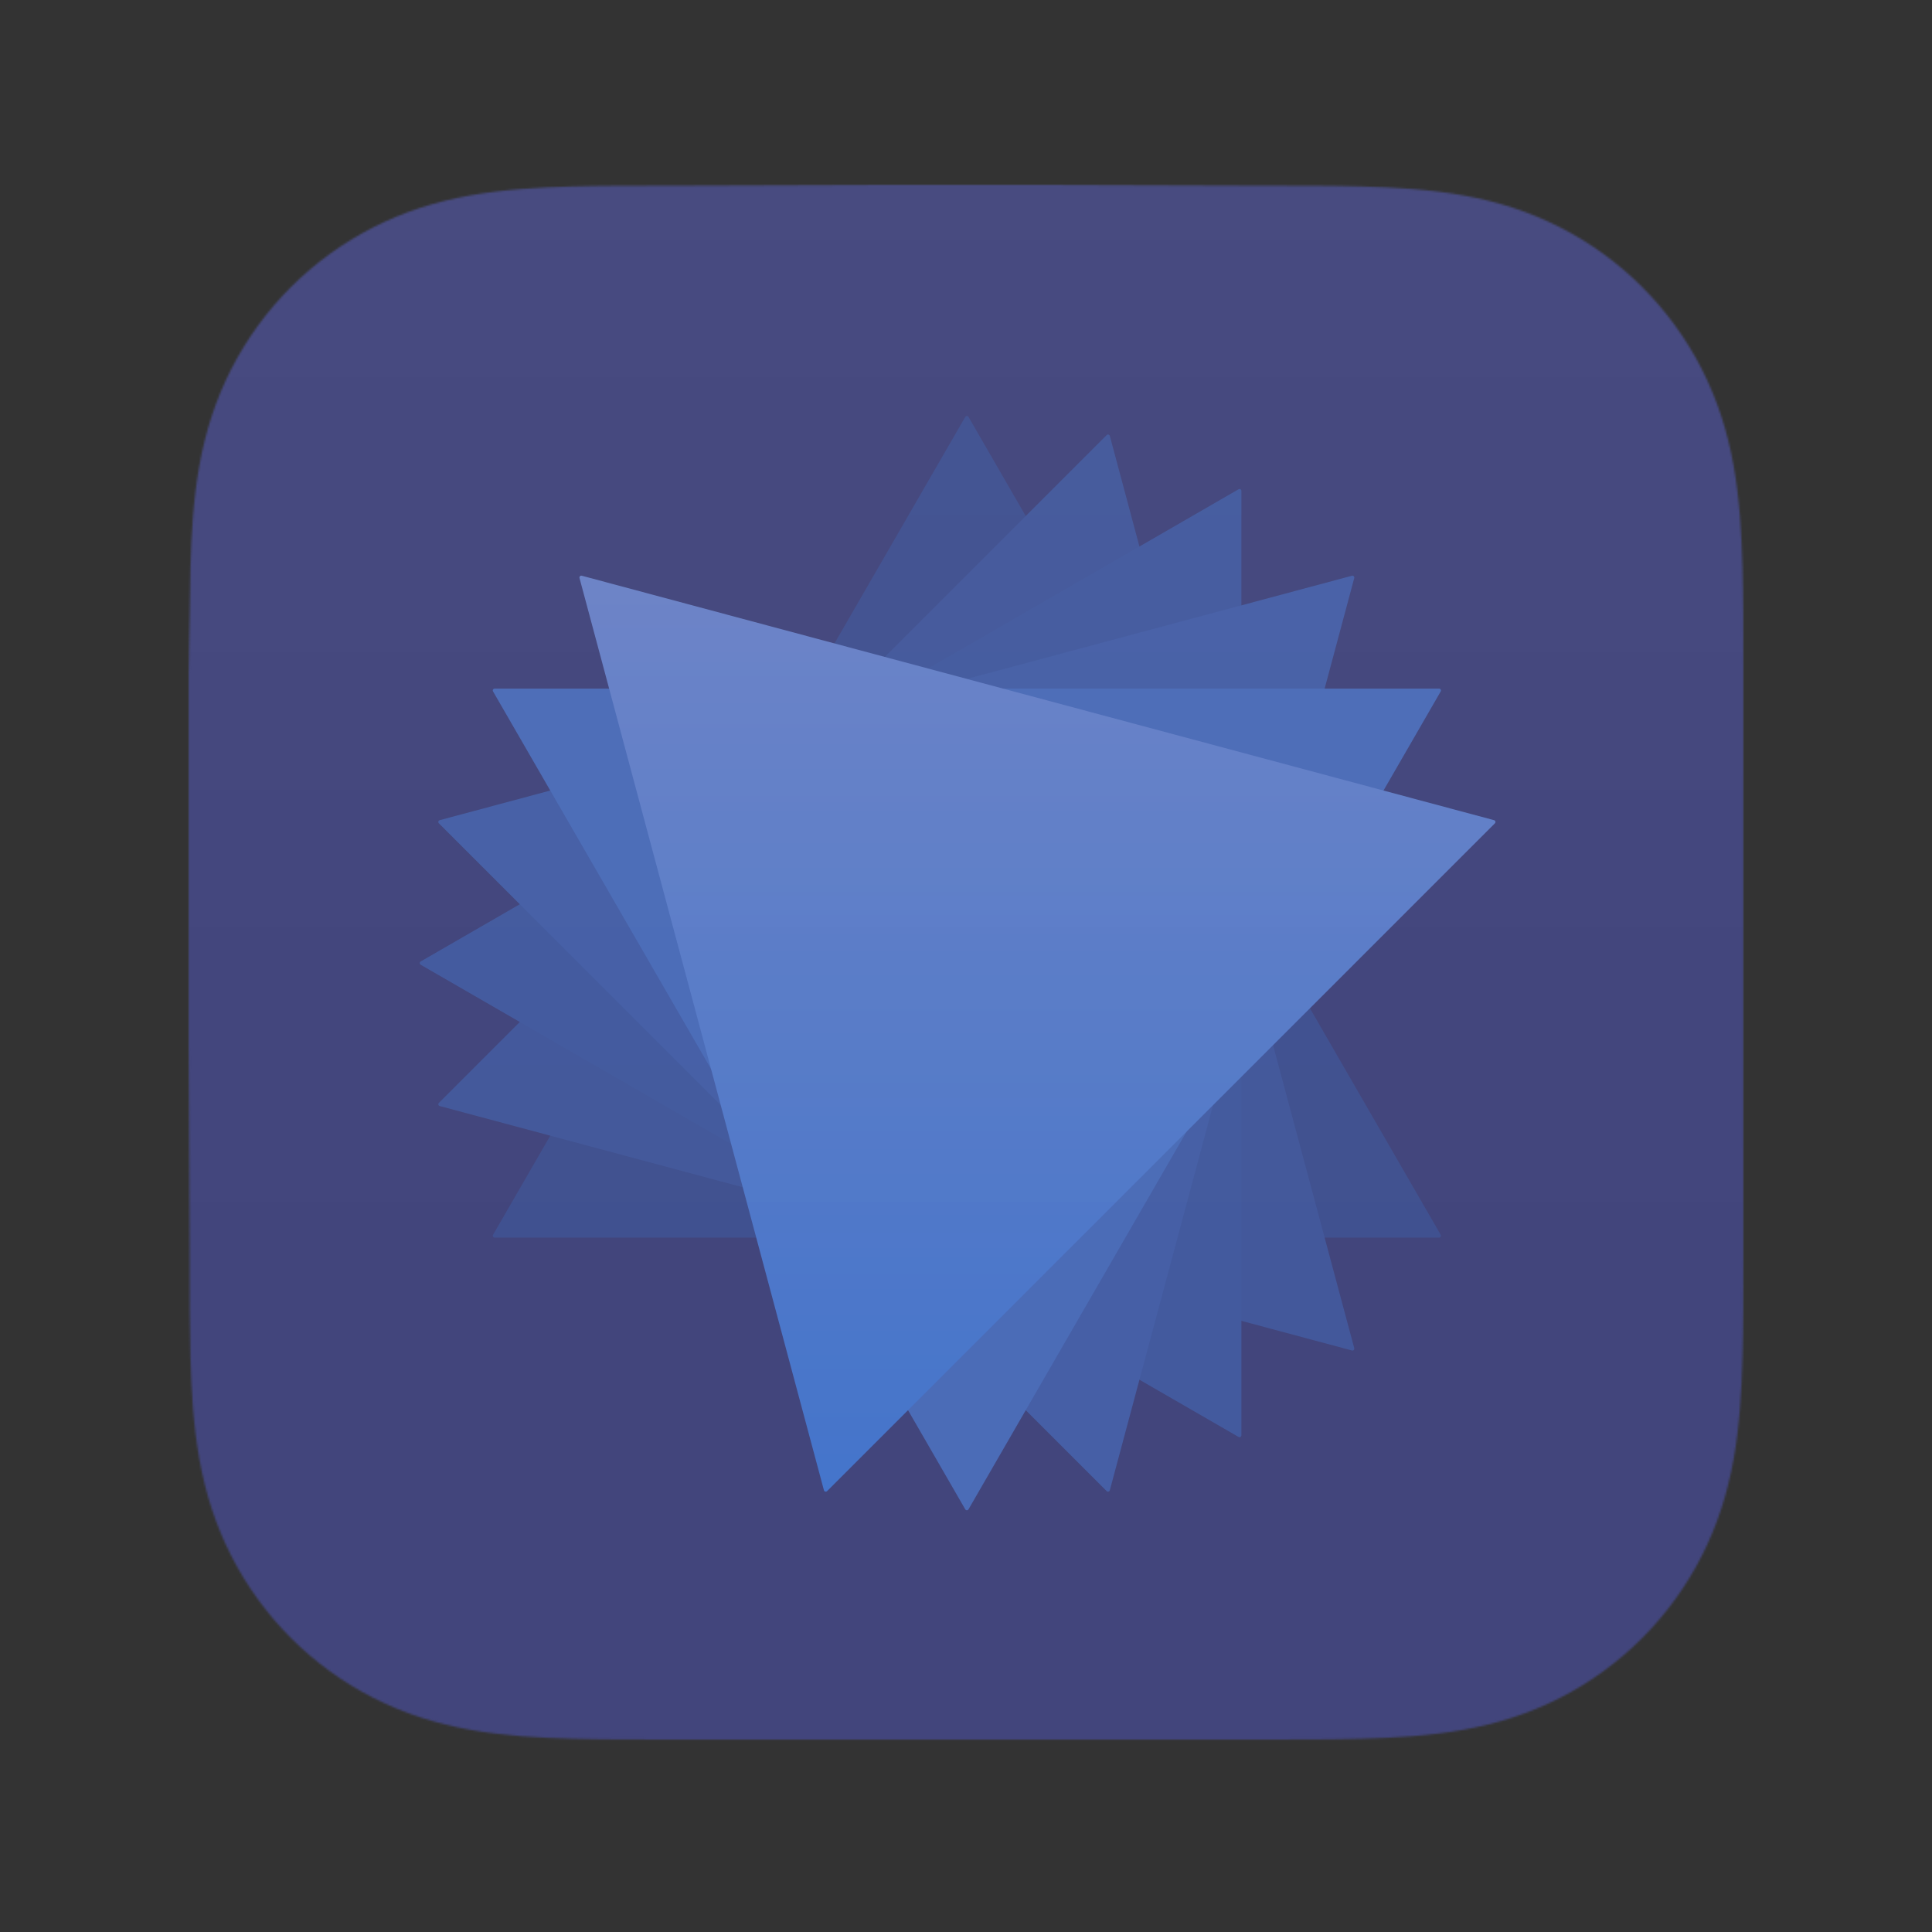 <svg width="1024" height="1024" viewBox="0 0 1024 1024" fill="none" xmlns="http://www.w3.org/2000/svg">
<rect x="0" y="0" width="1024" height="1024" fill="#333333" stroke="none"/>
<mask id="mask0_3_50" style="mask-type:luminance" maskUnits="userSpaceOnUse" x="100" y="98" width="824" height="824">
<path fill-rule="evenodd" clip-rule="evenodd" d="M924 354.627C924 344.845 924.004 335.062 923.944 325.279C923.895 317.038 923.8 308.799 923.576 300.562C923.092 282.609 922.033 264.502 918.84 246.749C915.602 228.741 910.314 211.98 901.981 195.617C893.789 179.534 883.088 164.817 870.32 152.058C857.555 139.299 842.834 128.605 826.746 120.418C810.366 112.083 793.587 106.797 775.558 103.56C757.803 100.372 739.691 99.315 721.738 98.83C713.495 98.607 705.253 98.513 697.008 98.462C687.22 98.402 677.432 98.407 667.644 98.407L553.997 98H468.997L357.361 98.407C347.554 98.407 337.747 98.402 327.94 98.462C319.678 98.513 311.42 98.607 303.161 98.83C285.167 99.315 267.014 100.373 249.217 103.565C231.164 106.801 214.36 112.085 197.958 120.414C181.835 128.602 167.083 139.297 154.291 152.058C141.501 164.816 130.78 179.53 122.573 195.61C114.217 211.981 108.919 228.752 105.673 246.77C102.477 264.516 101.418 282.617 100.931 300.562C100.709 308.8 100.613 317.039 100.563 325.279C100.503 335.063 100 347.216 100 356.999L100.003 467.089L100 552.998L100.508 665.427C100.508 675.223 100.504 685.019 100.563 694.815C100.613 703.067 100.709 711.317 100.932 719.566C101.418 737.542 102.479 755.675 105.678 773.452C108.923 791.484 114.22 808.269 122.569 824.653C130.777 840.759 141.5 855.495 154.291 868.272C167.082 881.049 181.83 891.757 197.95 899.956C214.362 908.302 231.174 913.595 249.238 916.836C267.027 920.029 285.174 921.088 303.161 921.573C311.42 921.796 319.679 921.891 327.941 921.941C337.748 922.001 347.554 921.997 357.361 921.997L470.006 922H555.217L667.644 921.996C677.432 921.996 687.22 922.001 697.008 921.941C705.253 921.891 713.495 921.796 721.738 921.573C739.698 921.087 757.816 920.027 775.579 916.832C793.597 913.591 810.368 908.3 826.739 899.959C842.831 891.761 857.554 881.051 870.32 868.272C883.086 855.497 893.786 840.763 901.978 824.66C910.316 808.268 915.604 791.475 918.844 773.431C922.034 755.661 923.092 737.535 923.577 719.566C923.8 711.316 923.895 703.066 923.944 694.815C924.005 685.019 924 675.223 924 665.427C924 665.427 923.994 554.983 923.994 552.998V466.999C923.994 465.533 924 354.627 924 354.627Z" fill="white"/>
</mask>
<g mask="url(#mask0_3_50)">
<rect x="100" y="98" width="824" height="824" rx="126" fill="#181919"/>
<path d="M511.601 220.968C511.985 220.302 512.948 220.302 513.333 220.968L763.612 654.466C763.997 655.132 763.516 655.966 762.746 655.966H262.187C261.417 655.966 260.936 655.132 261.321 654.466L511.601 220.968Z" fill="#143954"/>
<path d="M233.057 586.231C232.313 586.031 232.064 585.102 232.609 584.558L586.558 230.609C587.102 230.064 588.031 230.314 588.231 231.057L717.785 714.56C717.984 715.304 717.304 715.984 716.56 715.785L233.057 586.231Z" fill="#1C4F73"/>
<path d="M222.968 511.333C222.302 510.948 222.302 509.985 222.968 509.601L656.466 259.321C657.132 258.936 657.966 259.417 657.966 260.187L657.966 760.746C657.966 761.516 657.132 761.997 656.466 761.612L222.968 511.333Z" fill="#1C557D"/>
<path d="M232.609 436.375C232.064 435.831 232.313 434.902 233.057 434.702L716.56 305.148C717.304 304.949 717.984 305.629 717.785 306.373L588.231 789.876C588.031 790.62 587.102 790.869 586.558 790.324L232.609 436.375Z" fill="#236392"/>
<path d="M261.321 366.468C260.936 365.801 261.417 364.968 262.187 364.968L762.746 364.968C763.516 364.968 763.997 365.801 763.612 366.468L513.332 799.965C512.948 800.631 511.985 800.631 511.6 799.965L261.321 366.468Z" fill="#3387C3"/>
<path d="M307.148 306.373C306.949 305.629 307.629 304.949 308.373 305.148L791.876 434.702C792.62 434.902 792.869 435.831 792.324 436.375L438.375 790.324C437.831 790.869 436.902 790.62 436.702 789.876L307.148 306.373Z" fill="url(#paint0_linear_3_50)"/>
<rect y="-2" width="1024" height="1024" fill="#595DAF" fill-opacity="0.41" style="mix-blend-mode:darken"/>
<rect y="-2" width="1024" height="1024" fill="#595DAF" fill-opacity="0.41" style="mix-blend-mode:darken"/>
<rect y="-2" width="1024" height="1024" fill="url(#paint1_linear_3_50)"/>
</g>
<defs>
<linearGradient id="paint0_linear_3_50" x1="512.467" y1="98.933" x2="512.466" y2="922" gradientUnits="userSpaceOnUse">
<stop stop-color="#BCD6E8"/>
<stop offset="1" stop-color="#0095FF"/>
</linearGradient>
<linearGradient id="paint1_linear_3_50" x1="512" y1="-442" x2="512" y2="674" gradientUnits="userSpaceOnUse">
<stop stop-color="white" stop-opacity="0.06"/>
<stop offset="1" stop-color="white" stop-opacity="0"/>
</linearGradient>
</defs>
</svg>
